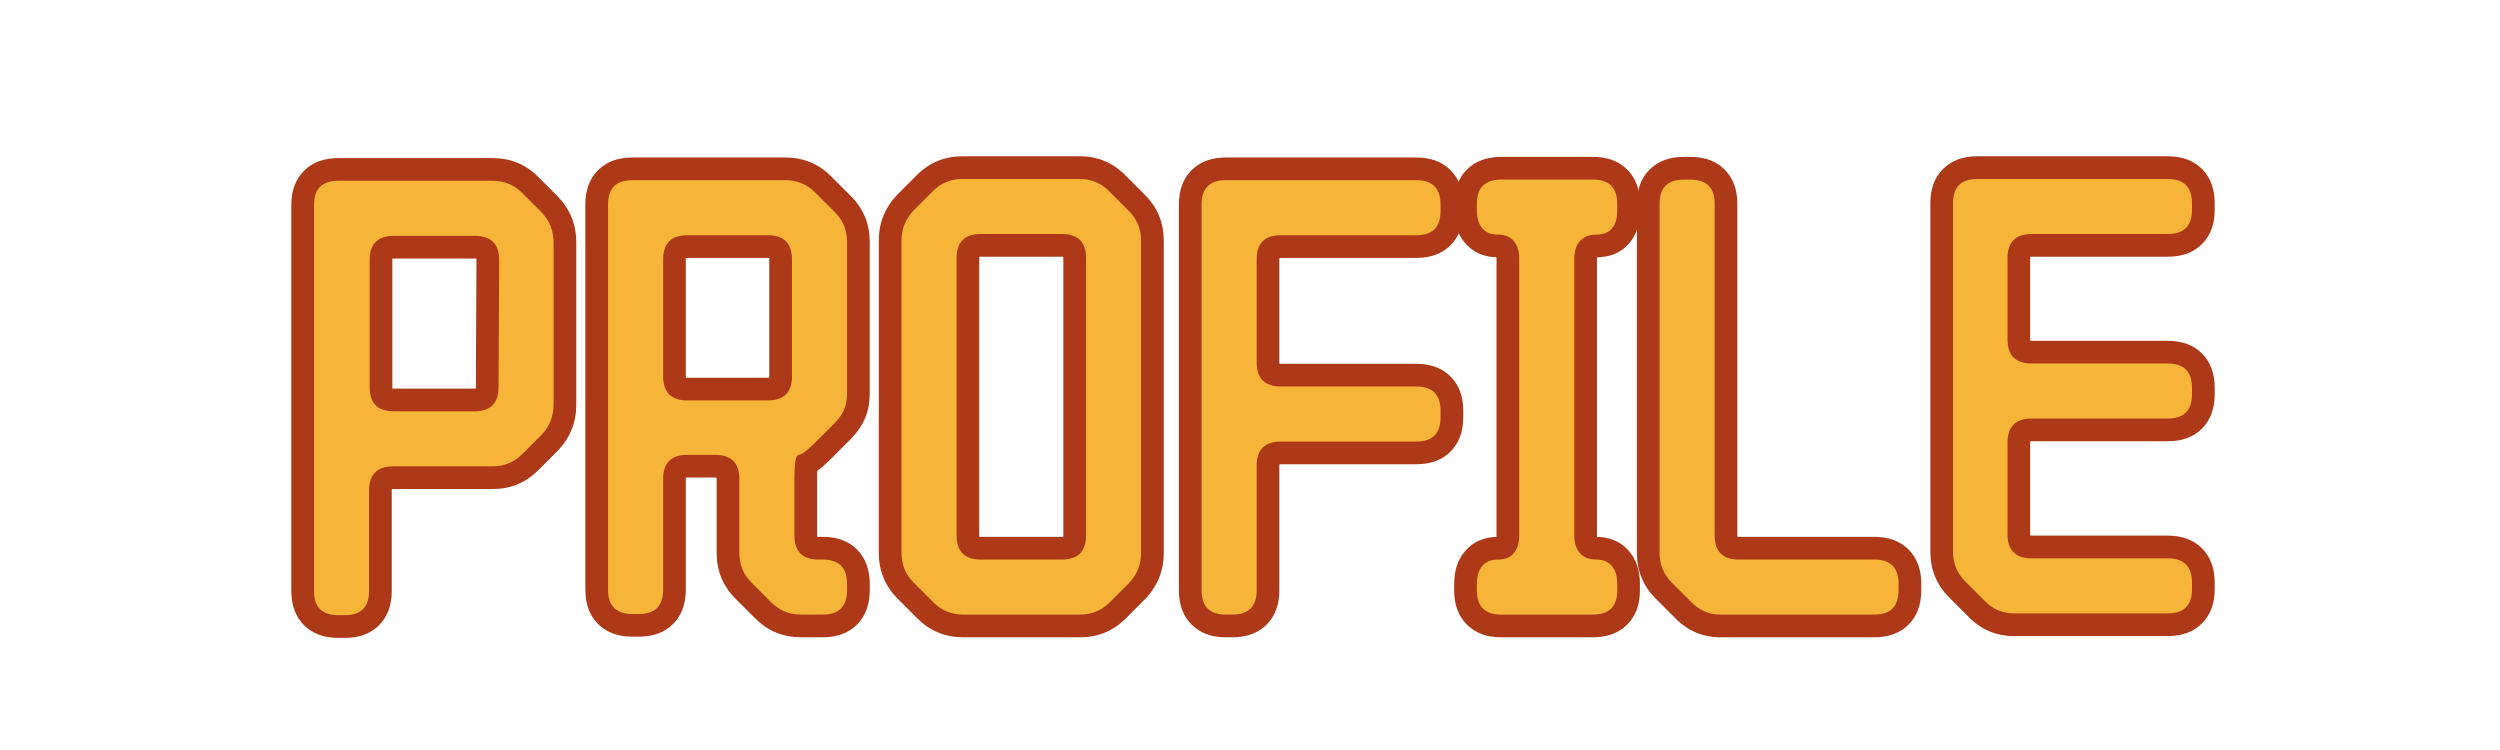 <svg xmlns="http://www.w3.org/2000/svg" xmlns:xlink="http://www.w3.org/1999/xlink" width="1200" zoomAndPan="magnify" viewBox="0 0 900 270" height="360" preserveAspectRatio="xMidYMid meet" version="1.0"><defs><g/><clipPath id="dddad83c8a"><rect x="0" width="699" y="0" height="270"/></clipPath></defs><g transform="matrix(1, 0, 0, 1, 101, 0)"><g clip-path="url(#dddad83c8a)"><g fill="#ad3918" fill-opacity="1"><g transform="translate(1.151, 219.293)"><g><path d="M 98.703 -148.516 C 103.109 -143.891 105.312 -138.383 105.312 -131.992 L 105.312 -73.621 C 105.312 -67.23 103.109 -61.723 98.703 -57.098 L 98.633 -57.023 L 91.594 -49.984 C 87.094 -45.484 81.609 -43.234 75.145 -43.234 L 39.422 -43.234 C 38.855 -43.234 38.445 -43.195 38.195 -43.109 C 38.324 -43.152 38.48 -43.266 38.664 -43.449 C 38.848 -43.633 38.961 -43.789 39.004 -43.918 C 38.922 -43.668 38.879 -43.258 38.879 -42.691 L 38.879 -6.535 C 38.879 -1.375 37.355 2.73 34.309 5.777 C 31.262 8.824 27.16 10.348 22 10.348 L 19.602 10.348 C 14.441 10.348 10.34 8.824 7.293 5.777 C 4.246 2.73 2.723 -1.375 2.723 -6.535 L 2.723 -145.496 C 2.723 -150.656 4.246 -154.762 7.293 -157.809 C 10.34 -160.855 14.441 -162.379 19.602 -162.379 L 75.145 -162.379 C 81.609 -162.379 87.094 -160.129 91.594 -155.629 L 98.633 -148.59 Z M 86.871 -137.25 L 92.789 -142.883 L 87.012 -137.109 L 80.043 -144.078 C 78.73 -145.387 77.102 -146.043 75.145 -146.043 L 19.602 -146.043 C 19.035 -146.043 18.625 -146 18.375 -145.918 C 18.504 -145.961 18.66 -146.074 18.844 -146.258 C 19.027 -146.438 19.141 -146.594 19.184 -146.727 C 19.102 -146.477 19.059 -146.066 19.059 -145.496 L 19.059 -6.535 C 19.059 -5.965 19.102 -5.555 19.184 -5.305 C 19.141 -5.438 19.027 -5.594 18.844 -5.777 C 18.66 -5.957 18.504 -6.07 18.375 -6.113 C 18.625 -6.031 19.035 -5.988 19.602 -5.988 L 22 -5.988 C 22.566 -5.988 22.977 -6.031 23.227 -6.113 C 23.098 -6.07 22.941 -5.957 22.758 -5.777 C 22.574 -5.594 22.461 -5.438 22.418 -5.305 C 22.5 -5.555 22.543 -5.965 22.543 -6.535 L 22.543 -42.691 C 22.543 -47.852 24.066 -51.953 27.113 -55 C 30.16 -58.047 34.266 -59.57 39.422 -59.57 L 75.145 -59.57 C 77.102 -59.57 78.73 -60.227 80.043 -61.535 L 87.012 -68.504 L 92.789 -62.73 L 86.871 -68.363 C 88.273 -69.836 88.977 -71.586 88.977 -73.621 L 88.977 -131.992 C 88.977 -134.027 88.273 -135.777 86.871 -137.25 Z M 69.371 -125.676 C 69.371 -126.246 69.332 -126.656 69.246 -126.906 C 69.289 -126.773 69.402 -126.617 69.586 -126.434 C 69.77 -126.254 69.926 -126.141 70.059 -126.094 C 69.805 -126.18 69.398 -126.223 68.828 -126.223 L 39.641 -126.223 C 39.074 -126.223 38.664 -126.18 38.414 -126.094 C 38.543 -126.141 38.699 -126.254 38.883 -126.434 C 39.066 -126.617 39.18 -126.773 39.223 -126.906 C 39.141 -126.656 39.098 -126.246 39.098 -125.676 L 39.098 -79.938 C 39.098 -79.367 39.141 -78.957 39.223 -78.707 C 39.18 -78.84 39.066 -78.996 38.883 -79.176 C 38.699 -79.359 38.543 -79.473 38.414 -79.516 C 38.664 -79.434 39.074 -79.391 39.641 -79.391 L 68.609 -79.391 C 69.18 -79.391 69.59 -79.434 69.84 -79.516 C 69.707 -79.473 69.551 -79.359 69.367 -79.176 C 69.188 -78.996 69.074 -78.84 69.031 -78.707 C 69.113 -78.957 69.156 -79.367 69.156 -79.938 L 69.371 -125.715 Z M 85.707 -125.637 L 85.492 -79.938 C 85.492 -74.777 83.969 -70.672 80.922 -67.625 C 77.875 -64.578 73.77 -63.055 68.609 -63.055 L 39.641 -63.055 C 34.48 -63.055 30.379 -64.578 27.332 -67.625 C 24.285 -70.672 22.762 -74.777 22.762 -79.938 L 22.762 -125.676 C 22.762 -130.836 24.285 -134.941 27.332 -137.988 C 30.379 -141.035 34.48 -142.559 39.641 -142.559 L 68.828 -142.559 C 73.988 -142.559 78.09 -141.035 81.137 -137.988 C 84.184 -134.941 85.707 -130.836 85.707 -125.676 Z M 85.707 -125.637 "/></g></g></g><g fill="#ad3918" fill-opacity="1"><g transform="translate(107.006, 219.293)"><g><path d="M 88.215 -26.027 C 93.371 -26.027 97.477 -24.504 100.523 -21.457 C 103.57 -18.41 105.094 -14.309 105.094 -9.148 L 105.094 -6.754 C 105.094 -1.594 103.57 2.512 100.523 5.559 C 97.477 8.605 93.371 10.129 88.215 10.129 L 80.371 10.129 C 73.906 10.129 68.422 7.879 63.922 3.379 L 56.734 -3.809 C 52.238 -8.309 49.988 -13.789 49.988 -20.258 L 49.988 -46.828 C 49.988 -47.398 49.945 -47.809 49.863 -48.059 C 49.906 -47.926 50.02 -47.77 50.203 -47.59 C 50.383 -47.406 50.543 -47.293 50.672 -47.25 C 50.422 -47.332 50.012 -47.375 49.441 -47.375 L 39.422 -47.375 C 38.855 -47.375 38.445 -47.332 38.195 -47.25 C 38.324 -47.293 38.48 -47.406 38.664 -47.59 C 38.848 -47.77 38.961 -47.926 39.004 -48.059 C 38.922 -47.809 38.879 -47.398 38.879 -46.828 L 38.879 -6.969 C 38.879 -1.809 37.355 2.293 34.309 5.34 C 31.262 8.387 27.16 9.91 22 9.91 L 19.602 9.91 C 14.441 9.91 10.34 8.387 7.293 5.34 C 4.246 2.293 2.723 -1.809 2.723 -6.969 L 2.723 -145.715 C 2.723 -150.875 4.246 -154.977 7.293 -158.023 C 10.34 -161.07 14.441 -162.594 19.602 -162.594 L 74.707 -162.594 C 81.176 -162.594 86.66 -160.348 91.156 -155.848 L 98.344 -148.66 C 102.844 -144.16 105.094 -138.676 105.094 -132.211 L 105.094 -77.539 C 105.094 -74.23 104.504 -71.219 103.328 -68.512 C 102.188 -65.895 100.457 -63.422 98.129 -61.094 L 91.156 -54.121 C 89.422 -52.387 87.898 -51.035 86.594 -50.066 C 84.172 -48.273 81.805 -47.375 79.5 -47.375 C 81.312 -47.375 82.918 -47.941 84.309 -49.078 C 85.059 -49.691 85.645 -50.398 86.066 -51.199 C 86.223 -51.5 86.34 -51.777 86.414 -52.031 C 86.422 -52.055 86.426 -52.074 86.426 -52.082 C 86.422 -52.051 86.414 -52.008 86.402 -51.957 C 86.23 -50.969 86.145 -49.262 86.145 -46.828 L 86.145 -26.574 C 86.145 -26.004 86.188 -25.594 86.27 -25.344 C 86.227 -25.473 86.113 -25.633 85.93 -25.812 C 85.746 -25.996 85.59 -26.109 85.461 -26.152 C 85.711 -26.07 86.121 -26.027 86.688 -26.027 Z M 88.215 -9.691 L 86.688 -9.691 C 81.527 -9.691 77.426 -11.215 74.379 -14.262 C 71.332 -17.309 69.809 -21.414 69.809 -26.574 L 69.809 -46.828 C 69.809 -50.207 69.977 -52.855 70.312 -54.773 C 70.586 -56.336 71.016 -57.676 71.602 -58.793 C 72.215 -59.961 73.008 -60.938 73.977 -61.734 C 75.594 -63.051 77.434 -63.711 79.5 -63.711 C 78.496 -63.711 77.617 -63.523 76.859 -63.156 L 76.871 -63.195 C 77.527 -63.68 78.438 -64.508 79.605 -65.672 L 86.574 -72.645 C 87.441 -73.508 88.031 -74.305 88.348 -75.023 C 88.621 -75.656 88.758 -76.496 88.758 -77.539 L 88.758 -132.211 C 88.758 -134.168 88.102 -135.797 86.793 -137.109 L 79.605 -144.297 C 78.297 -145.605 76.664 -146.258 74.707 -146.258 L 19.602 -146.258 C 19.035 -146.258 18.625 -146.219 18.375 -146.133 C 18.504 -146.176 18.66 -146.289 18.844 -146.473 C 19.027 -146.656 19.141 -146.812 19.184 -146.945 C 19.102 -146.691 19.059 -146.285 19.059 -145.715 L 19.059 -6.969 C 19.059 -6.402 19.102 -5.992 19.184 -5.742 C 19.141 -5.871 19.027 -6.027 18.844 -6.211 C 18.66 -6.395 18.504 -6.508 18.375 -6.551 C 18.625 -6.469 19.035 -6.426 19.602 -6.426 L 22 -6.426 C 22.566 -6.426 22.977 -6.469 23.227 -6.551 C 23.098 -6.508 22.941 -6.395 22.758 -6.211 C 22.574 -6.027 22.461 -5.871 22.418 -5.742 C 22.5 -5.992 22.543 -6.402 22.543 -6.969 L 22.543 -46.828 C 22.543 -51.988 24.066 -56.094 27.113 -59.141 C 30.16 -62.188 34.266 -63.711 39.422 -63.711 L 49.441 -63.711 C 54.602 -63.711 58.707 -62.188 61.754 -59.141 C 64.801 -56.094 66.324 -51.988 66.324 -46.828 L 66.324 -20.258 C 66.324 -18.301 66.977 -16.668 68.289 -15.359 L 75.477 -8.172 C 76.785 -6.863 78.418 -6.207 80.371 -6.207 L 88.215 -6.207 C 88.781 -6.207 89.191 -6.25 89.441 -6.332 C 89.312 -6.289 89.156 -6.176 88.973 -5.992 C 88.789 -5.809 88.676 -5.652 88.633 -5.523 C 88.715 -5.773 88.758 -6.184 88.758 -6.754 L 88.758 -9.148 C 88.758 -9.715 88.715 -10.125 88.633 -10.375 C 88.676 -10.246 88.789 -10.09 88.973 -9.906 C 89.156 -9.723 89.312 -9.609 89.441 -9.566 C 89.191 -9.652 88.781 -9.691 88.215 -9.691 Z M 68.938 -125.895 C 68.938 -126.461 68.895 -126.871 68.812 -127.125 C 68.855 -126.992 68.969 -126.836 69.152 -126.652 C 69.336 -126.469 69.492 -126.355 69.621 -126.312 C 69.371 -126.398 68.961 -126.438 68.391 -126.438 L 39.422 -126.438 C 38.855 -126.438 38.445 -126.398 38.195 -126.312 C 38.324 -126.355 38.48 -126.469 38.664 -126.652 C 38.848 -126.836 38.961 -126.992 39.004 -127.125 C 38.922 -126.871 38.879 -126.461 38.879 -125.895 L 38.879 -83.855 C 38.879 -83.289 38.922 -82.879 39.004 -82.629 C 38.961 -82.758 38.848 -82.914 38.664 -83.098 C 38.48 -83.281 38.324 -83.395 38.195 -83.438 C 38.445 -83.355 38.855 -83.312 39.422 -83.312 L 68.391 -83.312 C 68.961 -83.312 69.371 -83.355 69.621 -83.438 C 69.492 -83.395 69.336 -83.281 69.152 -83.098 C 68.969 -82.914 68.855 -82.758 68.812 -82.629 C 68.895 -82.879 68.938 -83.289 68.938 -83.855 Z M 85.273 -125.895 L 85.273 -83.855 C 85.273 -78.699 83.75 -74.594 80.703 -71.547 C 77.656 -68.5 73.551 -66.977 68.391 -66.977 L 39.422 -66.977 C 34.266 -66.977 30.16 -68.5 27.113 -71.547 C 24.066 -74.594 22.543 -78.699 22.543 -83.855 L 22.543 -125.895 C 22.543 -131.055 24.066 -135.156 27.113 -138.203 C 30.16 -141.25 34.266 -142.773 39.422 -142.773 L 68.391 -142.773 C 73.551 -142.773 77.656 -141.25 80.703 -138.203 C 83.75 -135.156 85.273 -131.055 85.273 -125.895 Z M 85.273 -125.895 "/></g></g></g><g fill="#ad3918" fill-opacity="1"><g transform="translate(212.644, 219.293)"><g><path d="M 105.312 -20.258 C 105.312 -13.867 103.109 -8.359 98.703 -3.734 L 98.633 -3.66 L 91.594 3.379 C 87.094 7.879 81.609 10.129 75.145 10.129 L 33.105 10.129 C 26.641 10.129 21.156 7.879 16.66 3.379 L 9.473 -3.809 C 4.973 -8.309 2.723 -13.789 2.723 -20.258 L 2.723 -132.645 C 2.723 -139.035 4.926 -144.543 9.332 -149.172 L 16.441 -156.281 C 20.941 -160.781 26.422 -163.031 32.891 -163.031 L 75.145 -163.031 C 81.688 -163.031 87.219 -160.66 91.73 -155.922 L 85.816 -150.289 L 91.594 -156.066 L 98.562 -149.094 C 103.062 -144.598 105.312 -139.113 105.312 -132.645 Z M 88.977 -20.258 L 88.977 -132.645 C 88.977 -134.602 88.32 -136.234 87.012 -137.543 L 79.973 -144.582 L 79.902 -144.656 C 78.609 -146.016 77.023 -146.695 75.145 -146.695 L 32.891 -146.695 C 30.934 -146.695 29.301 -146.039 27.992 -144.73 L 21.023 -137.762 L 15.246 -143.535 L 21.16 -137.902 C 19.758 -136.434 19.059 -134.68 19.059 -132.645 L 19.059 -20.258 C 19.059 -18.301 19.715 -16.668 21.023 -15.359 L 28.211 -8.172 C 29.52 -6.863 31.152 -6.207 33.105 -6.207 L 75.145 -6.207 C 77.102 -6.207 78.73 -6.863 80.043 -8.172 L 87.012 -15.141 L 92.789 -9.367 L 86.871 -15 C 88.273 -16.473 88.977 -18.223 88.977 -20.258 Z M 68.609 -26.027 C 69.18 -26.027 69.59 -26.07 69.84 -26.152 C 69.707 -26.109 69.551 -25.996 69.367 -25.812 C 69.188 -25.633 69.074 -25.473 69.031 -25.344 C 69.113 -25.594 69.156 -26.004 69.156 -26.574 L 69.156 -126.328 C 69.156 -126.898 69.113 -127.309 69.031 -127.559 C 69.074 -127.43 69.188 -127.273 69.367 -127.09 C 69.551 -126.906 69.707 -126.793 69.84 -126.75 C 69.59 -126.832 69.18 -126.875 68.609 -126.875 L 39.422 -126.875 C 38.855 -126.875 38.445 -126.832 38.195 -126.75 C 38.324 -126.793 38.48 -126.906 38.664 -127.09 C 38.848 -127.273 38.961 -127.43 39.004 -127.559 C 38.922 -127.309 38.879 -126.898 38.879 -126.328 L 38.879 -26.574 C 38.879 -26.004 38.922 -25.594 39.004 -25.344 C 38.961 -25.473 38.848 -25.633 38.664 -25.812 C 38.48 -25.996 38.324 -26.109 38.195 -26.152 C 38.445 -26.07 38.855 -26.027 39.422 -26.027 Z M 68.609 -9.691 L 39.422 -9.691 C 34.266 -9.691 30.16 -11.215 27.113 -14.262 C 24.066 -17.309 22.543 -21.414 22.543 -26.574 L 22.543 -126.328 C 22.543 -131.488 24.066 -135.594 27.113 -138.641 C 30.16 -141.688 34.266 -143.211 39.422 -143.211 L 68.609 -143.211 C 73.77 -143.211 77.875 -141.688 80.922 -138.641 C 83.969 -135.594 85.492 -131.488 85.492 -126.328 L 85.492 -26.574 C 85.492 -21.414 83.969 -17.309 80.922 -14.262 C 77.875 -11.215 73.77 -9.691 68.609 -9.691 Z M 68.609 -9.691 "/></g></g></g><g fill="#ad3918" fill-opacity="1"><g transform="translate(320.678, 219.293)"><g><path d="M 2.723 -145.715 C 2.723 -150.875 4.246 -154.977 7.293 -158.023 C 10.34 -161.07 14.441 -162.594 19.602 -162.594 L 88.215 -162.594 C 93.371 -162.594 97.477 -161.07 100.523 -158.023 C 103.57 -154.977 105.094 -150.875 105.094 -145.715 L 105.094 -143.32 C 105.094 -138.16 103.57 -134.055 100.523 -131.008 C 97.477 -127.961 93.371 -126.438 88.215 -126.438 L 39.422 -126.438 C 38.855 -126.438 38.445 -126.398 38.195 -126.312 C 38.324 -126.355 38.48 -126.469 38.664 -126.652 C 38.848 -126.836 38.961 -126.992 39.004 -127.125 C 38.922 -126.871 38.879 -126.461 38.879 -125.895 L 38.879 -88.867 C 38.879 -88.297 38.922 -87.887 39.004 -87.637 C 38.961 -87.77 38.848 -87.926 38.664 -88.109 C 38.48 -88.289 38.324 -88.402 38.195 -88.449 C 38.445 -88.363 38.855 -88.32 39.422 -88.32 L 88.215 -88.32 C 93.371 -88.32 97.477 -86.797 100.523 -83.75 C 103.57 -80.703 105.094 -76.602 105.094 -71.441 L 105.094 -69.047 C 105.094 -63.887 103.57 -59.781 100.523 -56.734 C 97.477 -53.688 93.371 -52.164 88.215 -52.164 L 39.422 -52.164 C 38.855 -52.164 38.445 -52.125 38.195 -52.039 C 38.324 -52.082 38.48 -52.195 38.664 -52.379 C 38.848 -52.562 38.961 -52.719 39.004 -52.852 C 38.922 -52.598 38.879 -52.191 38.879 -51.621 L 38.879 -6.754 C 38.879 -1.594 37.355 2.512 34.309 5.559 C 31.262 8.605 27.16 10.129 22 10.129 L 19.602 10.129 C 14.441 10.129 10.34 8.605 7.293 5.559 C 4.246 2.512 2.723 -1.594 2.723 -6.754 Z M 19.059 -145.715 L 19.059 -6.754 C 19.059 -6.184 19.102 -5.773 19.184 -5.523 C 19.141 -5.652 19.027 -5.809 18.844 -5.992 C 18.66 -6.176 18.504 -6.289 18.375 -6.332 C 18.625 -6.25 19.035 -6.207 19.602 -6.207 L 22 -6.207 C 22.566 -6.207 22.977 -6.25 23.227 -6.332 C 23.098 -6.289 22.941 -6.176 22.758 -5.992 C 22.574 -5.809 22.461 -5.652 22.418 -5.523 C 22.5 -5.773 22.543 -6.184 22.543 -6.754 L 22.543 -51.621 C 22.543 -56.781 24.066 -60.883 27.113 -63.93 C 30.16 -66.977 34.266 -68.5 39.422 -68.5 L 88.215 -68.5 C 88.781 -68.5 89.191 -68.543 89.441 -68.625 C 89.312 -68.582 89.156 -68.469 88.973 -68.289 C 88.789 -68.105 88.676 -67.949 88.633 -67.816 C 88.715 -68.066 88.758 -68.477 88.758 -69.047 L 88.758 -71.441 C 88.758 -72.012 88.715 -72.418 88.633 -72.672 C 88.676 -72.539 88.789 -72.383 88.973 -72.199 C 89.156 -72.016 89.312 -71.906 89.441 -71.859 C 89.191 -71.945 88.781 -71.984 88.215 -71.984 L 39.422 -71.984 C 34.266 -71.984 30.16 -73.508 27.113 -76.559 C 24.066 -79.605 22.543 -83.707 22.543 -88.867 L 22.543 -125.895 C 22.543 -131.055 24.066 -135.156 27.113 -138.203 C 30.16 -141.25 34.266 -142.773 39.422 -142.773 L 88.215 -142.773 C 88.781 -142.773 89.191 -142.816 89.441 -142.898 C 89.312 -142.855 89.156 -142.742 88.973 -142.559 C 88.789 -142.379 88.676 -142.223 88.633 -142.09 C 88.715 -142.34 88.758 -142.75 88.758 -143.32 L 88.758 -145.715 C 88.758 -146.285 88.715 -146.691 88.633 -146.945 C 88.676 -146.812 88.789 -146.656 88.973 -146.473 C 89.156 -146.289 89.312 -146.176 89.441 -146.133 C 89.191 -146.219 88.781 -146.258 88.215 -146.258 L 19.602 -146.258 C 19.035 -146.258 18.625 -146.219 18.375 -146.133 C 18.504 -146.176 18.66 -146.289 18.844 -146.473 C 19.027 -146.656 19.141 -146.812 19.184 -146.945 C 19.102 -146.691 19.059 -146.285 19.059 -145.715 Z M 19.059 -145.715 "/></g></g></g><g fill="#ad3918" fill-opacity="1"><g transform="translate(426.316, 219.293)"><g><path d="M -3.812 -9.148 C -3.812 -13.922 -2.504 -17.836 0.113 -20.891 C 3.051 -24.316 7.008 -26.027 11.98 -26.027 C 12.125 -26.027 12.234 -26.035 12.312 -26.051 C 12.293 -26.047 12.25 -26.031 12.188 -26.008 C 11.902 -25.891 11.652 -25.707 11.441 -25.465 C 11.379 -25.391 11.332 -25.324 11.297 -25.258 L 11.301 -25.281 C 11.391 -25.574 11.434 -26.004 11.434 -26.574 L 11.434 -126.113 C 11.434 -126.68 11.391 -127.109 11.301 -127.402 L 11.297 -127.426 C 11.332 -127.359 11.379 -127.293 11.441 -127.223 C 11.652 -126.977 11.902 -126.797 12.188 -126.68 C 12.25 -126.652 12.293 -126.641 12.312 -126.637 C 12.234 -126.648 12.125 -126.656 11.98 -126.656 C 7.008 -126.656 3.051 -128.371 0.113 -131.797 C -2.504 -134.852 -3.812 -138.766 -3.812 -143.535 L -3.812 -145.934 C -3.812 -151.094 -2.289 -155.195 0.758 -158.242 C 3.805 -161.289 7.91 -162.812 13.07 -162.812 L 46.176 -162.812 C 51.336 -162.812 55.438 -161.289 58.484 -158.242 C 61.531 -155.195 63.055 -151.094 63.055 -145.934 L 63.055 -143.535 C 63.055 -138.586 61.746 -134.617 59.129 -131.625 C 56.23 -128.312 52.277 -126.656 47.266 -126.656 C 47.117 -126.656 47 -126.648 46.914 -126.633 C 46.918 -126.633 46.938 -126.645 46.98 -126.66 C 47.199 -126.746 47.387 -126.879 47.551 -127.059 C 47.645 -127.164 47.703 -127.238 47.715 -127.285 C 47.633 -127.027 47.59 -126.637 47.59 -126.113 L 47.59 -26.574 C 47.59 -26.047 47.633 -25.656 47.715 -25.402 C 47.703 -25.445 47.645 -25.52 47.551 -25.629 C 47.387 -25.805 47.199 -25.938 46.98 -26.027 C 46.938 -26.043 46.918 -26.051 46.914 -26.051 C 47 -26.035 47.117 -26.027 47.266 -26.027 C 52.238 -26.027 56.191 -24.316 59.129 -20.891 C 61.746 -17.836 63.055 -13.922 63.055 -9.148 L 63.055 -6.754 C 63.055 -1.594 61.531 2.512 58.484 5.559 C 55.438 8.605 51.336 10.129 46.176 10.129 L 13.07 10.129 C 7.91 10.129 3.805 8.605 0.758 5.559 C -2.289 2.512 -3.812 -1.594 -3.812 -6.754 Z M 12.523 -9.148 L 12.523 -6.754 C 12.523 -6.184 12.566 -5.773 12.648 -5.523 C 12.605 -5.652 12.492 -5.809 12.309 -5.992 C 12.129 -6.176 11.969 -6.289 11.84 -6.332 C 12.09 -6.25 12.5 -6.207 13.07 -6.207 L 46.176 -6.207 C 46.746 -6.207 47.152 -6.25 47.406 -6.332 C 47.273 -6.289 47.117 -6.176 46.934 -5.992 C 46.75 -5.809 46.637 -5.652 46.594 -5.523 C 46.68 -5.773 46.719 -6.184 46.719 -6.754 L 46.719 -9.148 C 46.719 -9.715 46.676 -10.145 46.586 -10.441 L 46.582 -10.465 C 46.617 -10.398 46.664 -10.328 46.727 -10.258 C 46.938 -10.012 47.188 -9.832 47.473 -9.715 C 47.535 -9.691 47.578 -9.676 47.598 -9.672 C 47.52 -9.688 47.41 -9.691 47.266 -9.691 C 42.379 -9.691 38.438 -11.352 35.438 -14.668 C 32.648 -17.746 31.254 -21.715 31.254 -26.574 L 31.254 -126.113 C 31.254 -130.969 32.648 -134.938 35.438 -138.016 C 38.438 -141.336 42.379 -142.992 47.266 -142.992 C 47.457 -142.992 47.617 -143.004 47.734 -143.023 L 47.691 -143.004 C 47.379 -142.883 47.094 -142.676 46.836 -142.383 C 46.73 -142.262 46.645 -142.141 46.586 -142.023 L 46.57 -142.012 C 46.672 -142.355 46.719 -142.863 46.719 -143.535 L 46.719 -145.934 C 46.719 -146.5 46.68 -146.91 46.594 -147.16 C 46.637 -147.031 46.75 -146.875 46.934 -146.691 C 47.117 -146.508 47.273 -146.395 47.406 -146.352 C 47.152 -146.438 46.746 -146.477 46.176 -146.477 L 13.07 -146.477 C 12.5 -146.477 12.09 -146.438 11.84 -146.352 C 11.969 -146.395 12.129 -146.508 12.309 -146.691 C 12.492 -146.875 12.605 -147.031 12.648 -147.16 C 12.566 -146.91 12.523 -146.5 12.523 -145.934 L 12.523 -143.535 C 12.523 -142.969 12.57 -142.539 12.66 -142.246 L 12.66 -142.223 C 12.625 -142.289 12.578 -142.355 12.52 -142.426 C 12.309 -142.672 12.059 -142.855 11.77 -142.969 C 11.711 -142.996 11.668 -143.008 11.645 -143.012 C 11.723 -143 11.836 -142.992 11.98 -142.992 C 16.953 -142.992 20.906 -141.281 23.844 -137.852 C 26.461 -134.801 27.77 -130.887 27.77 -126.113 L 27.77 -26.574 C 27.77 -21.801 26.461 -17.887 23.844 -14.832 C 20.906 -11.406 16.953 -9.691 11.98 -9.691 C 11.836 -9.691 11.723 -9.688 11.645 -9.672 C 11.668 -9.676 11.711 -9.691 11.77 -9.715 C 12.059 -9.832 12.309 -10.012 12.52 -10.258 C 12.578 -10.328 12.625 -10.398 12.66 -10.465 L 12.66 -10.441 C 12.57 -10.145 12.523 -9.715 12.523 -9.148 Z M 12.523 -9.148 "/></g></g></g><g fill="#ad3918" fill-opacity="1"><g transform="translate(485.56, 219.293)"><g><path d="M 88.215 -26.027 C 93.371 -26.027 97.477 -24.504 100.523 -21.457 C 103.57 -18.41 105.094 -14.309 105.094 -9.148 L 105.094 -6.754 C 105.094 -1.594 103.57 2.512 100.523 5.559 C 97.477 8.605 93.371 10.129 88.215 10.129 L 32.891 10.129 C 26.344 10.129 20.816 7.758 16.301 3.02 L 22.215 -2.613 L 16.441 3.16 L 9.473 -3.809 C 4.973 -8.309 2.723 -13.789 2.723 -20.258 L 2.723 -145.934 C 2.723 -151.094 4.246 -155.195 7.293 -158.242 C 10.34 -161.289 14.441 -162.812 19.602 -162.812 L 22 -162.812 C 27.16 -162.812 31.262 -161.289 34.309 -158.242 C 37.355 -155.195 38.879 -151.094 38.879 -145.934 L 38.879 -26.574 C 38.879 -26.004 38.922 -25.594 39.004 -25.344 C 38.961 -25.473 38.848 -25.633 38.664 -25.812 C 38.48 -25.996 38.324 -26.109 38.195 -26.152 C 38.445 -26.07 38.855 -26.027 39.422 -26.027 Z M 88.215 -9.691 L 39.422 -9.691 C 34.266 -9.691 30.16 -11.215 27.113 -14.262 C 24.066 -17.309 22.543 -21.414 22.543 -26.574 L 22.543 -145.934 C 22.543 -146.5 22.5 -146.91 22.418 -147.16 C 22.461 -147.031 22.574 -146.875 22.758 -146.691 C 22.941 -146.508 23.098 -146.395 23.227 -146.352 C 22.977 -146.438 22.566 -146.477 22 -146.477 L 19.602 -146.477 C 19.035 -146.477 18.625 -146.438 18.375 -146.352 C 18.504 -146.395 18.66 -146.508 18.844 -146.691 C 19.027 -146.875 19.141 -147.031 19.184 -147.16 C 19.102 -146.91 19.059 -146.5 19.059 -145.934 L 19.059 -20.258 C 19.059 -18.301 19.715 -16.668 21.023 -15.359 L 28.062 -8.32 L 28.133 -8.246 C 29.426 -6.887 31.012 -6.207 32.891 -6.207 L 88.215 -6.207 C 88.781 -6.207 89.191 -6.25 89.441 -6.332 C 89.312 -6.289 89.156 -6.176 88.973 -5.992 C 88.789 -5.809 88.676 -5.652 88.633 -5.523 C 88.715 -5.773 88.758 -6.184 88.758 -6.754 L 88.758 -9.148 C 88.758 -9.715 88.715 -10.125 88.633 -10.375 C 88.676 -10.246 88.789 -10.09 88.973 -9.906 C 89.156 -9.723 89.312 -9.609 89.441 -9.566 C 89.191 -9.652 88.781 -9.691 88.215 -9.691 Z M 88.215 -9.691 "/></g></g></g><g fill="#ad3918" fill-opacity="1"><g transform="translate(591.198, 219.293)"><g><path d="M 88.215 -26.465 C 93.371 -26.465 97.477 -24.941 100.523 -21.895 C 103.57 -18.848 105.094 -14.742 105.094 -9.582 L 105.094 -7.188 C 105.094 -2.027 103.57 2.074 100.523 5.121 C 97.477 8.168 93.371 9.691 88.215 9.691 L 32.891 9.691 C 26.344 9.691 20.816 7.324 16.301 2.582 L 22.215 -3.051 L 16.441 2.727 L 9.473 -4.242 C 4.973 -8.742 2.723 -14.227 2.723 -20.691 L 2.723 -146.152 C 2.723 -151.309 4.246 -155.414 7.293 -158.461 C 10.34 -161.508 14.441 -163.031 19.602 -163.031 L 88.215 -163.031 C 93.371 -163.031 97.477 -161.508 100.523 -158.461 C 103.57 -155.414 105.094 -151.309 105.094 -146.152 L 105.094 -143.754 C 105.094 -138.594 103.57 -134.492 100.523 -131.445 C 97.477 -128.398 93.371 -126.875 88.215 -126.875 L 39.207 -126.875 C 38.637 -126.875 38.227 -126.832 37.977 -126.75 C 38.109 -126.793 38.266 -126.906 38.445 -127.09 C 38.629 -127.273 38.742 -127.43 38.785 -127.559 C 38.703 -127.309 38.66 -126.898 38.66 -126.328 L 38.66 -97.145 C 38.66 -96.574 38.703 -96.164 38.785 -95.914 C 38.742 -96.047 38.629 -96.203 38.445 -96.383 C 38.266 -96.566 38.109 -96.68 37.977 -96.723 C 38.227 -96.641 38.637 -96.598 39.207 -96.598 L 88.215 -96.598 C 93.371 -96.598 97.477 -95.074 100.523 -92.027 C 103.57 -88.98 105.094 -84.879 105.094 -79.719 L 105.094 -77.324 C 105.094 -72.164 103.57 -68.059 100.523 -65.012 C 97.477 -61.965 93.371 -60.441 88.215 -60.441 L 39.207 -60.441 C 38.637 -60.441 38.227 -60.402 37.977 -60.316 C 38.109 -60.359 38.266 -60.473 38.445 -60.656 C 38.629 -60.84 38.742 -60.996 38.785 -61.125 C 38.703 -60.875 38.66 -60.465 38.66 -59.898 L 38.66 -27.008 C 38.66 -26.441 38.703 -26.031 38.785 -25.781 C 38.742 -25.91 38.629 -26.066 38.445 -26.25 C 38.266 -26.434 38.109 -26.547 37.977 -26.59 C 38.227 -26.504 38.637 -26.465 39.207 -26.465 Z M 88.215 -10.129 L 39.207 -10.129 C 34.047 -10.129 29.941 -11.652 26.895 -14.699 C 23.848 -17.746 22.324 -21.848 22.324 -27.008 L 22.324 -59.898 C 22.324 -65.059 23.848 -69.16 26.895 -72.207 C 29.941 -75.254 34.047 -76.777 39.207 -76.777 L 88.215 -76.777 C 88.781 -76.777 89.191 -76.82 89.441 -76.902 C 89.312 -76.859 89.156 -76.746 88.973 -76.562 C 88.789 -76.383 88.676 -76.223 88.633 -76.094 C 88.715 -76.344 88.758 -76.754 88.758 -77.324 L 88.758 -79.719 C 88.758 -80.285 88.715 -80.695 88.633 -80.949 C 88.676 -80.816 88.789 -80.66 88.973 -80.477 C 89.156 -80.293 89.312 -80.18 89.441 -80.137 C 89.191 -80.223 88.781 -80.262 88.215 -80.262 L 39.207 -80.262 C 34.047 -80.262 29.941 -81.785 26.895 -84.832 C 23.848 -87.879 22.324 -91.984 22.324 -97.145 L 22.324 -126.328 C 22.324 -131.488 23.848 -135.594 26.895 -138.641 C 29.941 -141.688 34.047 -143.211 39.207 -143.211 L 88.215 -143.211 C 88.781 -143.211 89.191 -143.254 89.441 -143.336 C 89.312 -143.293 89.156 -143.18 88.973 -142.996 C 88.789 -142.812 88.676 -142.656 88.633 -142.527 C 88.715 -142.777 88.758 -143.188 88.758 -143.754 L 88.758 -146.152 C 88.758 -146.719 88.715 -147.129 88.633 -147.379 C 88.676 -147.25 88.789 -147.094 88.973 -146.91 C 89.156 -146.727 89.312 -146.613 89.441 -146.57 C 89.191 -146.652 88.781 -146.695 88.215 -146.695 L 19.602 -146.695 C 19.035 -146.695 18.625 -146.652 18.375 -146.57 C 18.504 -146.613 18.66 -146.727 18.844 -146.91 C 19.027 -147.094 19.141 -147.25 19.184 -147.379 C 19.102 -147.129 19.059 -146.719 19.059 -146.152 L 19.059 -20.691 C 19.059 -18.738 19.715 -17.105 21.023 -15.793 L 28.133 -8.684 C 29.426 -7.324 31.012 -6.645 32.891 -6.645 L 88.215 -6.645 C 88.781 -6.645 89.191 -6.684 89.441 -6.77 C 89.312 -6.727 89.156 -6.613 88.973 -6.43 C 88.789 -6.246 88.676 -6.09 88.633 -5.961 C 88.715 -6.211 88.758 -6.621 88.758 -7.188 L 88.758 -9.582 C 88.758 -10.152 88.715 -10.562 88.633 -10.812 C 88.676 -10.684 88.789 -10.523 88.973 -10.344 C 89.156 -10.16 89.312 -10.047 89.441 -10.004 C 89.191 -10.086 88.781 -10.129 88.215 -10.129 Z M 88.215 -10.129 "/></g></g></g><g fill="#f6b438" fill-opacity="1"><g transform="translate(1.151, 219.293)"><g><path d="M 92.781 -142.891 C 95.688 -139.836 97.141 -136.207 97.141 -132 L 97.141 -73.625 C 97.141 -69.406 95.688 -65.773 92.781 -62.734 L 85.812 -55.766 C 82.914 -52.859 79.359 -51.406 75.141 -51.406 L 39.422 -51.406 C 33.617 -51.406 30.719 -48.5 30.719 -42.688 L 30.719 -6.531 C 30.719 -0.727 27.812 2.172 22 2.172 L 19.609 2.172 C 13.797 2.172 10.891 -0.727 10.891 -6.531 L 10.891 -145.5 C 10.891 -151.312 13.797 -154.219 19.609 -154.219 L 75.141 -154.219 C 79.359 -154.219 82.914 -152.766 85.812 -149.859 Z M 77.547 -125.672 C 77.547 -131.484 74.641 -134.391 68.828 -134.391 L 39.641 -134.391 C 33.828 -134.391 30.922 -131.484 30.922 -125.672 L 30.922 -79.938 C 30.922 -74.125 33.828 -71.219 39.641 -71.219 L 68.609 -71.219 C 74.422 -71.219 77.328 -74.125 77.328 -79.938 Z M 77.547 -125.672 "/></g></g></g><g fill="#f6b438" fill-opacity="1"><g transform="translate(107.006, 219.293)"><g><path d="M 88.219 -17.859 C 94.02 -17.859 96.922 -14.953 96.922 -9.141 L 96.922 -6.75 C 96.922 -0.945 94.02 1.953 88.219 1.953 L 80.375 1.953 C 76.164 1.953 72.609 0.504 69.703 -2.391 L 62.516 -9.578 C 59.609 -12.484 58.156 -16.039 58.156 -20.25 L 58.156 -46.828 C 58.156 -52.641 55.25 -55.547 49.438 -55.547 L 39.422 -55.547 C 33.617 -55.547 30.719 -52.641 30.719 -46.828 L 30.719 -6.969 C 30.719 -1.156 27.812 1.75 22 1.75 L 19.609 1.75 C 13.797 1.75 10.891 -1.156 10.891 -6.969 L 10.891 -145.719 C 10.891 -151.52 13.797 -154.422 19.609 -154.422 L 74.703 -154.422 C 78.922 -154.422 82.477 -152.973 85.375 -150.078 L 92.578 -142.891 C 95.473 -139.984 96.922 -136.426 96.922 -132.219 L 96.922 -77.547 C 96.922 -75.367 96.555 -73.441 95.828 -71.766 C 95.109 -70.098 93.953 -68.469 92.359 -66.875 L 85.375 -59.906 C 82.477 -57 80.52 -55.547 79.5 -55.547 C 78.488 -55.547 77.984 -52.641 77.984 -46.828 L 77.984 -26.578 C 77.984 -20.766 80.883 -17.859 86.688 -17.859 Z M 77.109 -125.891 C 77.109 -131.703 74.203 -134.609 68.391 -134.609 L 39.422 -134.609 C 33.617 -134.609 30.719 -131.703 30.719 -125.891 L 30.719 -83.859 C 30.719 -78.047 33.617 -75.141 39.422 -75.141 L 68.391 -75.141 C 74.203 -75.141 77.109 -78.047 77.109 -83.859 Z M 77.109 -125.891 "/></g></g></g><g fill="#f6b438" fill-opacity="1"><g transform="translate(212.644, 219.293)"><g><path d="M 97.141 -20.25 C 97.141 -16.039 95.688 -12.41 92.781 -9.359 L 85.812 -2.391 C 82.914 0.504 79.359 1.953 75.141 1.953 L 33.109 1.953 C 28.898 1.953 25.344 0.504 22.438 -2.391 L 15.25 -9.578 C 12.344 -12.484 10.891 -16.039 10.891 -20.25 L 10.891 -132.641 C 10.891 -136.859 12.344 -140.488 15.25 -143.531 L 22.219 -150.516 C 25.125 -153.41 28.68 -154.859 32.891 -154.859 L 75.141 -154.859 C 79.359 -154.859 82.914 -153.336 85.812 -150.297 L 92.781 -143.328 C 95.688 -140.422 97.141 -136.859 97.141 -132.641 Z M 68.609 -17.859 C 74.422 -17.859 77.328 -20.766 77.328 -26.578 L 77.328 -126.328 C 77.328 -132.141 74.422 -135.047 68.609 -135.047 L 39.422 -135.047 C 33.617 -135.047 30.719 -132.141 30.719 -126.328 L 30.719 -26.578 C 30.719 -20.766 33.617 -17.859 39.422 -17.859 Z M 68.609 -17.859 "/></g></g></g><g fill="#f6b438" fill-opacity="1"><g transform="translate(320.678, 219.293)"><g><path d="M 10.891 -145.719 C 10.891 -151.52 13.797 -154.422 19.609 -154.422 L 88.219 -154.422 C 94.02 -154.422 96.922 -151.52 96.922 -145.719 L 96.922 -143.328 C 96.922 -137.516 94.02 -134.609 88.219 -134.609 L 39.422 -134.609 C 33.617 -134.609 30.719 -131.703 30.719 -125.891 L 30.719 -88.875 C 30.719 -83.062 33.617 -80.156 39.422 -80.156 L 88.219 -80.156 C 94.02 -80.156 96.922 -77.25 96.922 -71.438 L 96.922 -69.047 C 96.922 -63.234 94.02 -60.328 88.219 -60.328 L 39.422 -60.328 C 33.617 -60.328 30.719 -57.426 30.719 -51.625 L 30.719 -6.75 C 30.719 -0.945 27.812 1.953 22 1.953 L 19.609 1.953 C 13.797 1.953 10.891 -0.945 10.891 -6.75 Z M 10.891 -145.719 "/></g></g></g><g fill="#f6b438" fill-opacity="1"><g transform="translate(426.316, 219.293)"><g><path d="M 4.359 -9.141 C 4.359 -11.898 5.008 -14.039 6.312 -15.562 C 7.625 -17.094 9.516 -17.859 11.984 -17.859 C 14.453 -17.859 16.336 -18.617 17.641 -20.141 C 18.953 -21.672 19.609 -23.816 19.609 -26.578 L 19.609 -126.109 C 19.609 -128.867 18.953 -131.008 17.641 -132.531 C 16.336 -134.062 14.453 -134.828 11.984 -134.828 C 9.516 -134.828 7.625 -135.586 6.312 -137.109 C 5.008 -138.641 4.359 -140.781 4.359 -143.531 L 4.359 -145.938 C 4.359 -151.738 7.258 -154.641 13.062 -154.641 L 46.172 -154.641 C 51.984 -154.641 54.891 -151.738 54.891 -145.938 L 54.891 -143.531 C 54.891 -137.727 52.348 -134.828 47.266 -134.828 C 44.797 -134.828 42.867 -134.062 41.484 -132.531 C 40.109 -131.008 39.422 -128.867 39.422 -126.109 L 39.422 -26.578 C 39.422 -23.816 40.109 -21.672 41.484 -20.141 C 42.867 -18.617 44.797 -17.859 47.266 -17.859 C 49.734 -17.859 51.617 -17.094 52.922 -15.562 C 54.234 -14.039 54.891 -11.898 54.891 -9.141 L 54.891 -6.75 C 54.891 -0.945 51.984 1.953 46.172 1.953 L 13.062 1.953 C 7.258 1.953 4.359 -0.945 4.359 -6.75 Z M 4.359 -9.141 "/></g></g></g><g fill="#f6b438" fill-opacity="1"><g transform="translate(485.56, 219.293)"><g><path d="M 88.219 -17.859 C 94.02 -17.859 96.922 -14.953 96.922 -9.141 L 96.922 -6.75 C 96.922 -0.945 94.02 1.953 88.219 1.953 L 32.891 1.953 C 28.68 1.953 25.125 0.43 22.219 -2.609 L 15.25 -9.578 C 12.344 -12.484 10.891 -16.039 10.891 -20.25 L 10.891 -145.938 C 10.891 -151.738 13.797 -154.641 19.609 -154.641 L 22 -154.641 C 27.812 -154.641 30.719 -151.738 30.719 -145.938 L 30.719 -26.578 C 30.719 -20.766 33.617 -17.859 39.422 -17.859 Z M 88.219 -17.859 "/></g></g></g><g fill="#f6b438" fill-opacity="1"><g transform="translate(591.198, 219.293)"><g><path d="M 88.219 -18.297 C 94.02 -18.297 96.922 -15.391 96.922 -9.578 L 96.922 -7.188 C 96.922 -1.375 94.02 1.531 88.219 1.531 L 32.891 1.531 C 28.68 1.531 25.125 0.004 22.219 -3.047 L 15.25 -10.016 C 12.344 -12.922 10.891 -16.477 10.891 -20.688 L 10.891 -146.156 C 10.891 -151.957 13.797 -154.859 19.609 -154.859 L 88.219 -154.859 C 94.02 -154.859 96.922 -151.957 96.922 -146.156 L 96.922 -143.75 C 96.922 -137.945 94.02 -135.047 88.219 -135.047 L 39.203 -135.047 C 33.398 -135.047 30.5 -132.141 30.5 -126.328 L 30.5 -97.141 C 30.5 -91.336 33.398 -88.438 39.203 -88.438 L 88.219 -88.438 C 94.02 -88.438 96.922 -85.531 96.922 -79.719 L 96.922 -77.328 C 96.922 -71.516 94.02 -68.609 88.219 -68.609 L 39.203 -68.609 C 33.398 -68.609 30.5 -65.707 30.5 -59.906 L 30.5 -27.016 C 30.5 -21.203 33.398 -18.297 39.203 -18.297 Z M 88.219 -18.297 "/></g></g></g></g></g></svg>